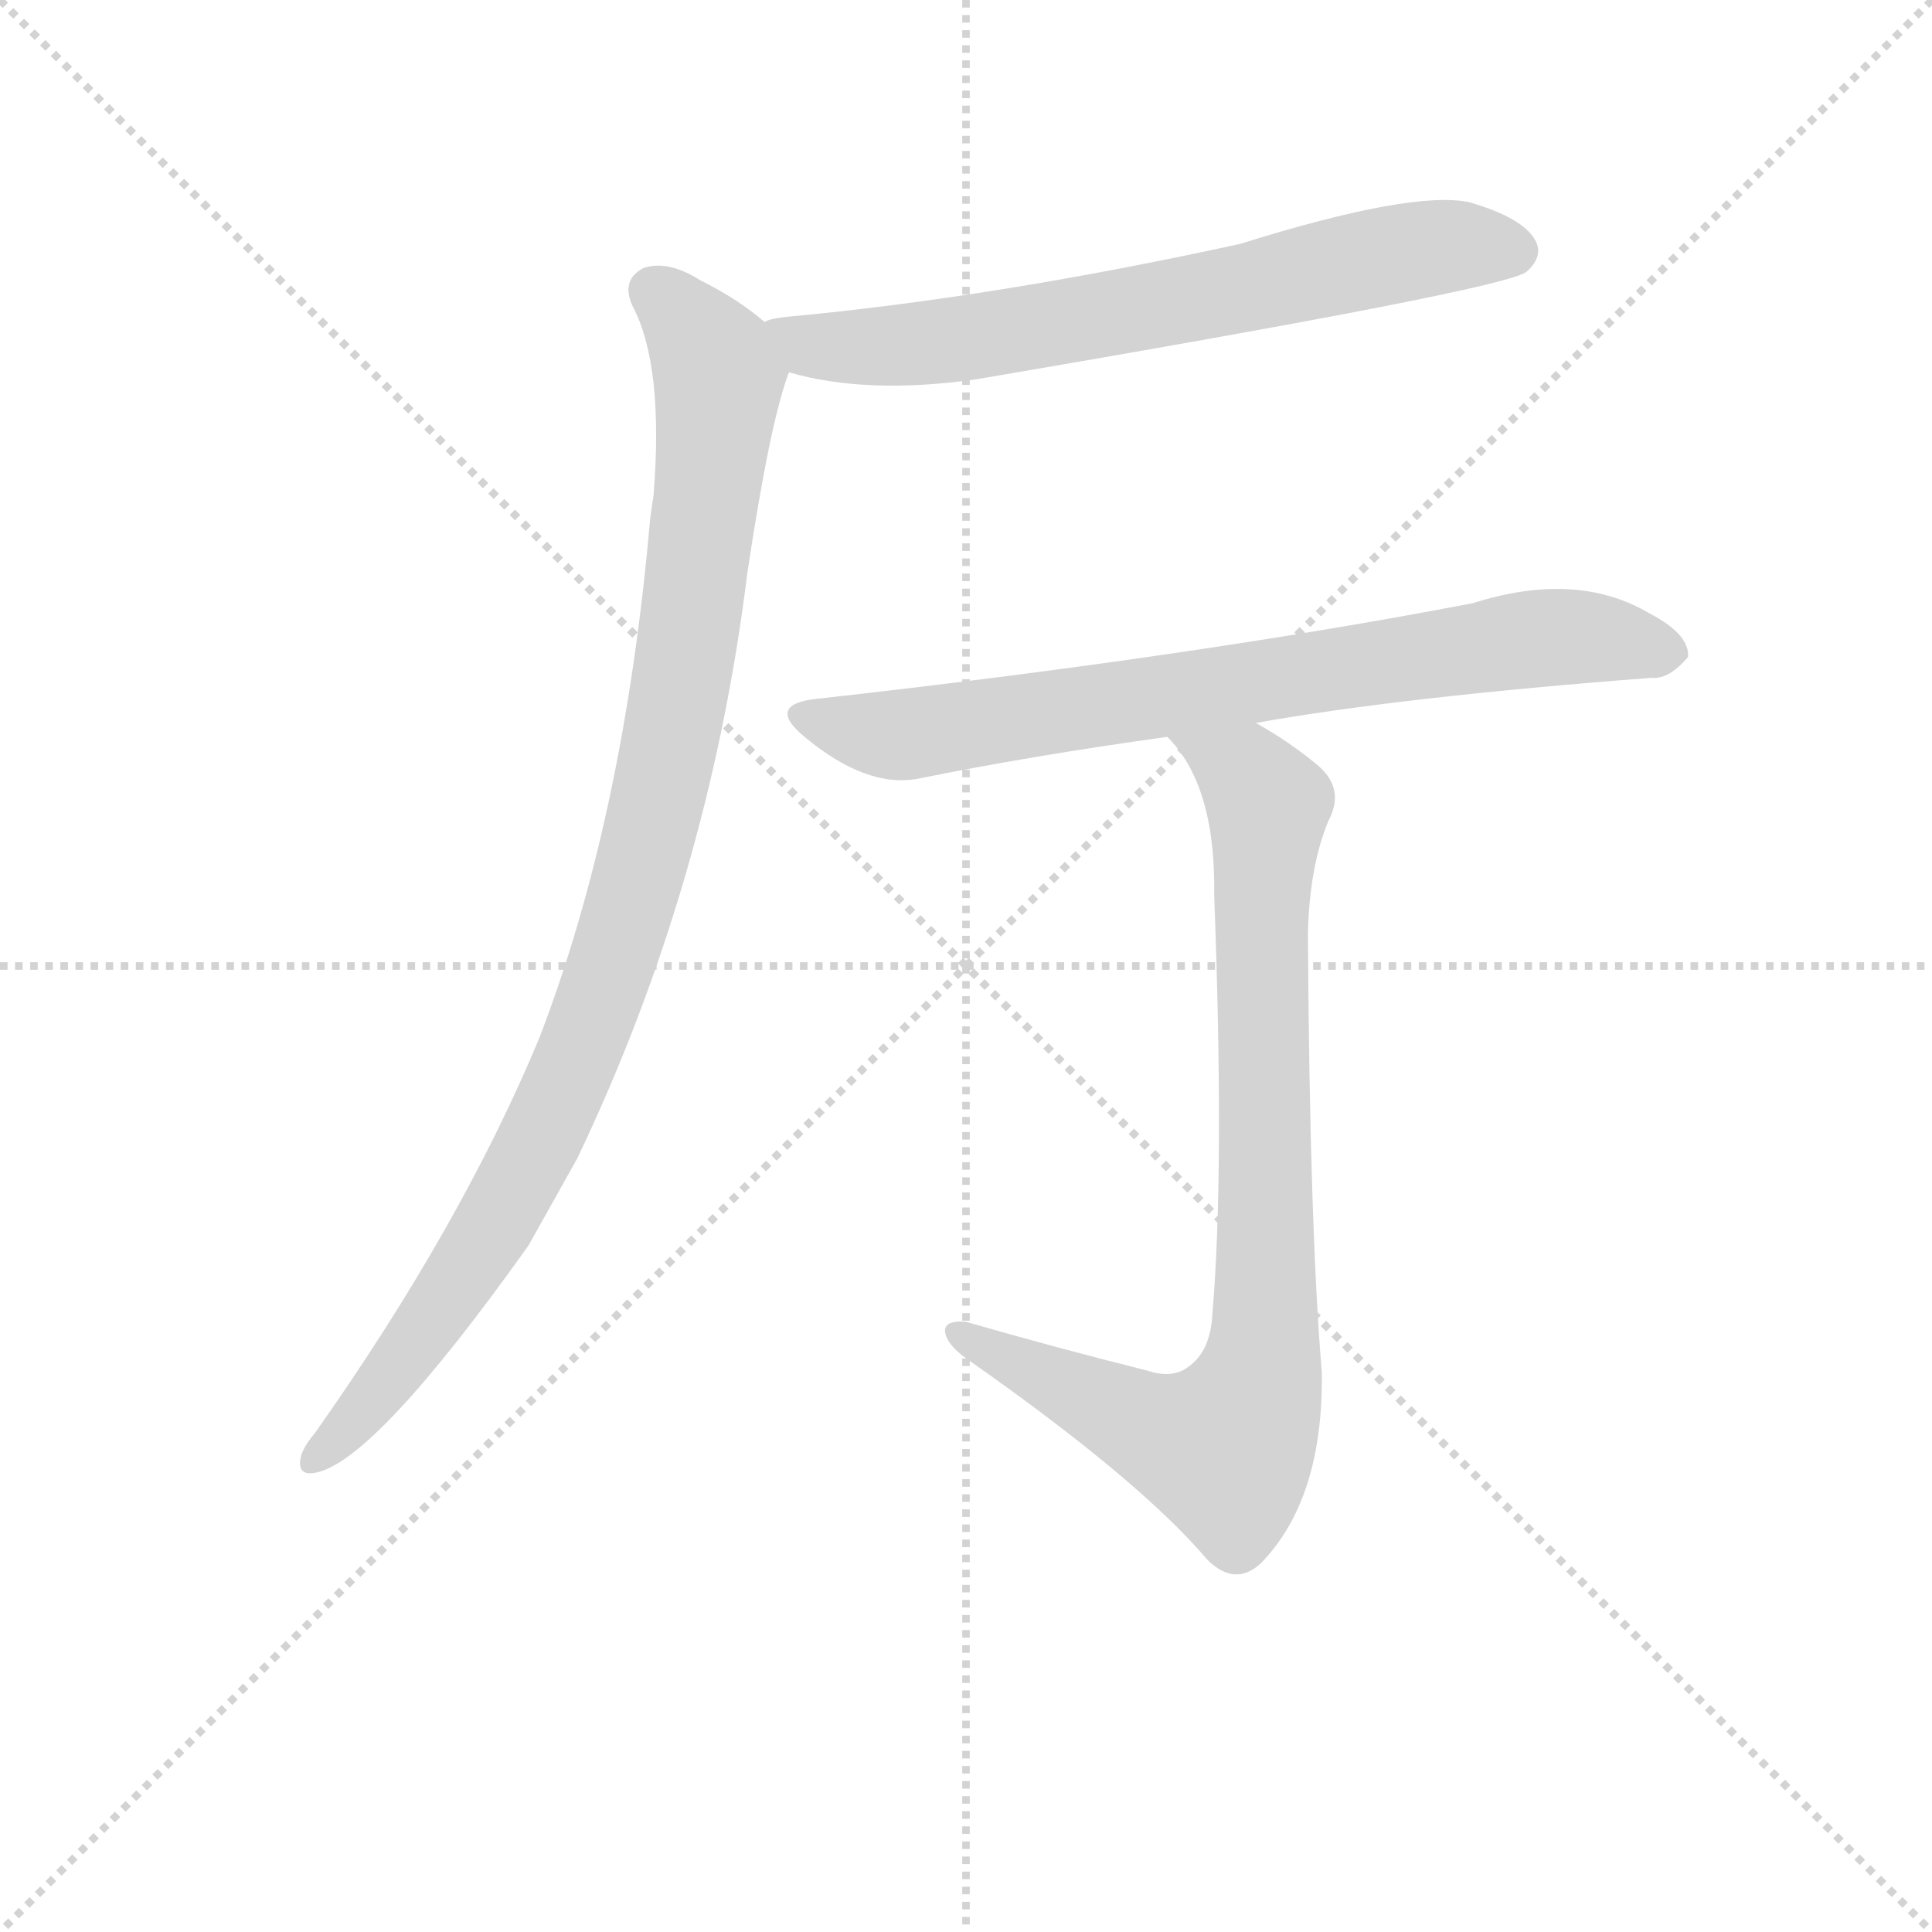 <svg version="1.1" viewBox="0 0 1024 1024" xmlns="http://www.w3.org/2000/svg">
  <g stroke="lightgray" stroke-dasharray="1,1" stroke-width="1" transform="scale(4, 4)">
    <line x1="0" y1="0" x2="256" y2="256"></line>
    <line x1="256" y1="0" x2="0" y2="256"></line>
    <line x1="128" y1="0" x2="128" y2="256"></line>
    <line x1="0" y1="128" x2="256" y2="128"></line>
  </g>
<g transform="scale(0.92, -0.92) translate(60, -900)">
   <style type="text/css">
    @keyframes keyframes0 {
      from {
       stroke: blue;
       stroke-dashoffset: 690;
       stroke-width: 128;
       }
       69% {
       animation-timing-function: step-end;
       stroke: blue;
       stroke-dashoffset: 0;
       stroke-width: 128;
       }
       to {
       stroke: black;
       stroke-width: 1024;
       }
       }
       #make-me-a-hanzi-animation-0 {
         animation: keyframes0 0.812s both;
         animation-delay: 0s;
         animation-timing-function: linear;
       }
    @keyframes keyframes1 {
      from {
       stroke: blue;
       stroke-dashoffset: 997;
       stroke-width: 128;
       }
       76% {
       animation-timing-function: step-end;
       stroke: blue;
       stroke-dashoffset: 0;
       stroke-width: 128;
       }
       to {
       stroke: black;
       stroke-width: 1024;
       }
       }
       #make-me-a-hanzi-animation-1 {
         animation: keyframes1 1.061s both;
         animation-delay: 0.812s;
         animation-timing-function: linear;
       }
    @keyframes keyframes2 {
      from {
       stroke: blue;
       stroke-dashoffset: 759;
       stroke-width: 128;
       }
       71% {
       animation-timing-function: step-end;
       stroke: blue;
       stroke-dashoffset: 0;
       stroke-width: 128;
       }
       to {
       stroke: black;
       stroke-width: 1024;
       }
       }
       #make-me-a-hanzi-animation-2 {
         animation: keyframes2 0.868s both;
         animation-delay: 1.873s;
         animation-timing-function: linear;
       }
    @keyframes keyframes3 {
      from {
       stroke: blue;
       stroke-dashoffset: 863;
       stroke-width: 128;
       }
       74% {
       animation-timing-function: step-end;
       stroke: blue;
       stroke-dashoffset: 0;
       stroke-width: 128;
       }
       to {
       stroke: black;
       stroke-width: 1024;
       }
       }
       #make-me-a-hanzi-animation-3 {
         animation: keyframes3 0.952s both;
         animation-delay: 2.741s;
         animation-timing-function: linear;
       }
</style>
<path d="M 394.5 685.5 Q 439.5 672.5 502.5 681.5 Q 808.5 733.5 819.5 743.5 Q 829.5 752.5 824.5 761.5 Q 817.5 774.5 786.5 783.5 Q 753.5 790.5 654.5 759.5 Q 512.5 728.5 393.5 717.5 Q 383.5 716.5 380.5 714.5 C 351.5 707.5 365.5 692.5 394.5 685.5 Z" fill="lightgray"></path> 
<path d="M 380.5 714.5 Q 365.5 727.5 343.5 738.5 Q 324.5 750.5 310.5 745.5 Q 297.5 738.5 304.5 723.5 Q 322.5 689.5 316.5 614.5 Q 315.5 608.5 314.5 600.5 Q 299.5 428.5 250.5 301.5 Q 205.5 193.5 121.5 74.5 Q 115.5 67.5 113.5 61.5 Q 110.5 49.5 121.5 51.5 Q 155.5 57.5 244.5 182.5 L 272.5 232.5 Q 348.5 391.5 370.5 569.5 Q 383.5 656.5 394.5 685.5 C 399.5 700.5 399.5 700.5 380.5 714.5 Z" fill="lightgray"></path> 
<path d="M 663.5 483.5 Q 747.5 498.5 891.5 509.5 Q 901.5 508.5 912.5 521.5 Q 913.5 534.5 890.5 546.5 Q 848.5 571.5 788.5 552.5 Q 626.5 521.5 411.5 497.5 Q 380.5 494.5 403.5 475.5 Q 439.5 445.5 469.5 451.5 Q 533.5 464.5 612.5 475.5 L 663.5 483.5 Z" fill="lightgray"></path> 
<path d="M 600.5 110.5 Q 548.5 123.5 496.5 138.5 Q 483.5 139.5 484.5 132.5 Q 485.5 125.5 496.5 117.5 Q 596.5 47.5 635.5 1.5 Q 651.5 -14.5 666.5 -0.5 Q 702.5 36.5 701.5 109.5 Q 694.5 193.5 693.5 362.5 Q 694.5 401.5 705.5 427.5 Q 715.5 446.5 697.5 460.5 Q 681.5 473.5 663.5 483.5 C 637.5 499.5 594.5 499.5 612.5 475.5 Q 640.5 447.5 639.5 384.5 Q 645.5 225.5 638.5 143.5 Q 637.5 121.5 624.5 112.5 Q 615.5 105.5 600.5 110.5 Z" fill="lightgray"></path> 
      <clipPath id="make-me-a-hanzi-clip-0">
      <path d="M 394.5 685.5 Q 439.5 672.5 502.5 681.5 Q 808.5 733.5 819.5 743.5 Q 829.5 752.5 824.5 761.5 Q 817.5 774.5 786.5 783.5 Q 753.5 790.5 654.5 759.5 Q 512.5 728.5 393.5 717.5 Q 383.5 716.5 380.5 714.5 C 351.5 707.5 365.5 692.5 394.5 685.5 Z" fill="lightgray"></path>
      </clipPath>
      <path clip-path="url(#make-me-a-hanzi-clip-0)" d="M 387.5 712.5 L 407.5 700.5 L 512.5 705.5 L 764.5 757.5 L 812.5 755.5 " fill="none" id="make-me-a-hanzi-animation-0" stroke-dasharray="562 1124" stroke-linecap="round"></path>

      <clipPath id="make-me-a-hanzi-clip-1">
      <path d="M 380.5 714.5 Q 365.5 727.5 343.5 738.5 Q 324.5 750.5 310.5 745.5 Q 297.5 738.5 304.5 723.5 Q 322.5 689.5 316.5 614.5 Q 315.5 608.5 314.5 600.5 Q 299.5 428.5 250.5 301.5 Q 205.5 193.5 121.5 74.5 Q 115.5 67.5 113.5 61.5 Q 110.5 49.5 121.5 51.5 Q 155.5 57.5 244.5 182.5 L 272.5 232.5 Q 348.5 391.5 370.5 569.5 Q 383.5 656.5 394.5 685.5 C 399.5 700.5 399.5 700.5 380.5 714.5 Z" fill="lightgray"></path>
      </clipPath>
      <path clip-path="url(#make-me-a-hanzi-clip-1)" d="M 316.5 732.5 L 351.5 691.5 L 353.5 669.5 L 334.5 518.5 L 299.5 366.5 L 261.5 263.5 L 220.5 184.5 L 162.5 103.5 L 122.5 60.5 " fill="none" id="make-me-a-hanzi-animation-1" stroke-dasharray="869 1738" stroke-linecap="round"></path>

      <clipPath id="make-me-a-hanzi-clip-2">
      <path d="M 663.5 483.5 Q 747.5 498.5 891.5 509.5 Q 901.5 508.5 912.5 521.5 Q 913.5 534.5 890.5 546.5 Q 848.5 571.5 788.5 552.5 Q 626.5 521.5 411.5 497.5 Q 380.5 494.5 403.5 475.5 Q 439.5 445.5 469.5 451.5 Q 533.5 464.5 612.5 475.5 L 663.5 483.5 Z" fill="lightgray"></path>
      </clipPath>
      <path clip-path="url(#make-me-a-hanzi-clip-2)" d="M 405.5 487.5 L 445.5 476.5 L 470.5 477.5 L 817.5 531.5 L 853.5 533.5 L 901.5 523.5 " fill="none" id="make-me-a-hanzi-animation-2" stroke-dasharray="631 1262" stroke-linecap="round"></path>

      <clipPath id="make-me-a-hanzi-clip-3">
      <path d="M 600.5 110.5 Q 548.5 123.5 496.5 138.5 Q 483.5 139.5 484.5 132.5 Q 485.5 125.5 496.5 117.5 Q 596.5 47.5 635.5 1.5 Q 651.5 -14.5 666.5 -0.5 Q 702.5 36.5 701.5 109.5 Q 694.5 193.5 693.5 362.5 Q 694.5 401.5 705.5 427.5 Q 715.5 446.5 697.5 460.5 Q 681.5 473.5 663.5 483.5 C 637.5 499.5 594.5 499.5 612.5 475.5 Q 640.5 447.5 639.5 384.5 Q 645.5 225.5 638.5 143.5 Q 637.5 121.5 624.5 112.5 Q 615.5 105.5 600.5 110.5 Z" fill="lightgray"></path>
      </clipPath>
      <path clip-path="url(#make-me-a-hanzi-clip-3)" d="M 619.5 472.5 L 657.5 453.5 L 670.5 434.5 L 664.5 101.5 L 645.5 65.5 L 608.5 74.5 L 492.5 131.5 " fill="none" id="make-me-a-hanzi-animation-3" stroke-dasharray="735 1470" stroke-linecap="round"></path>

</g>
</svg>
